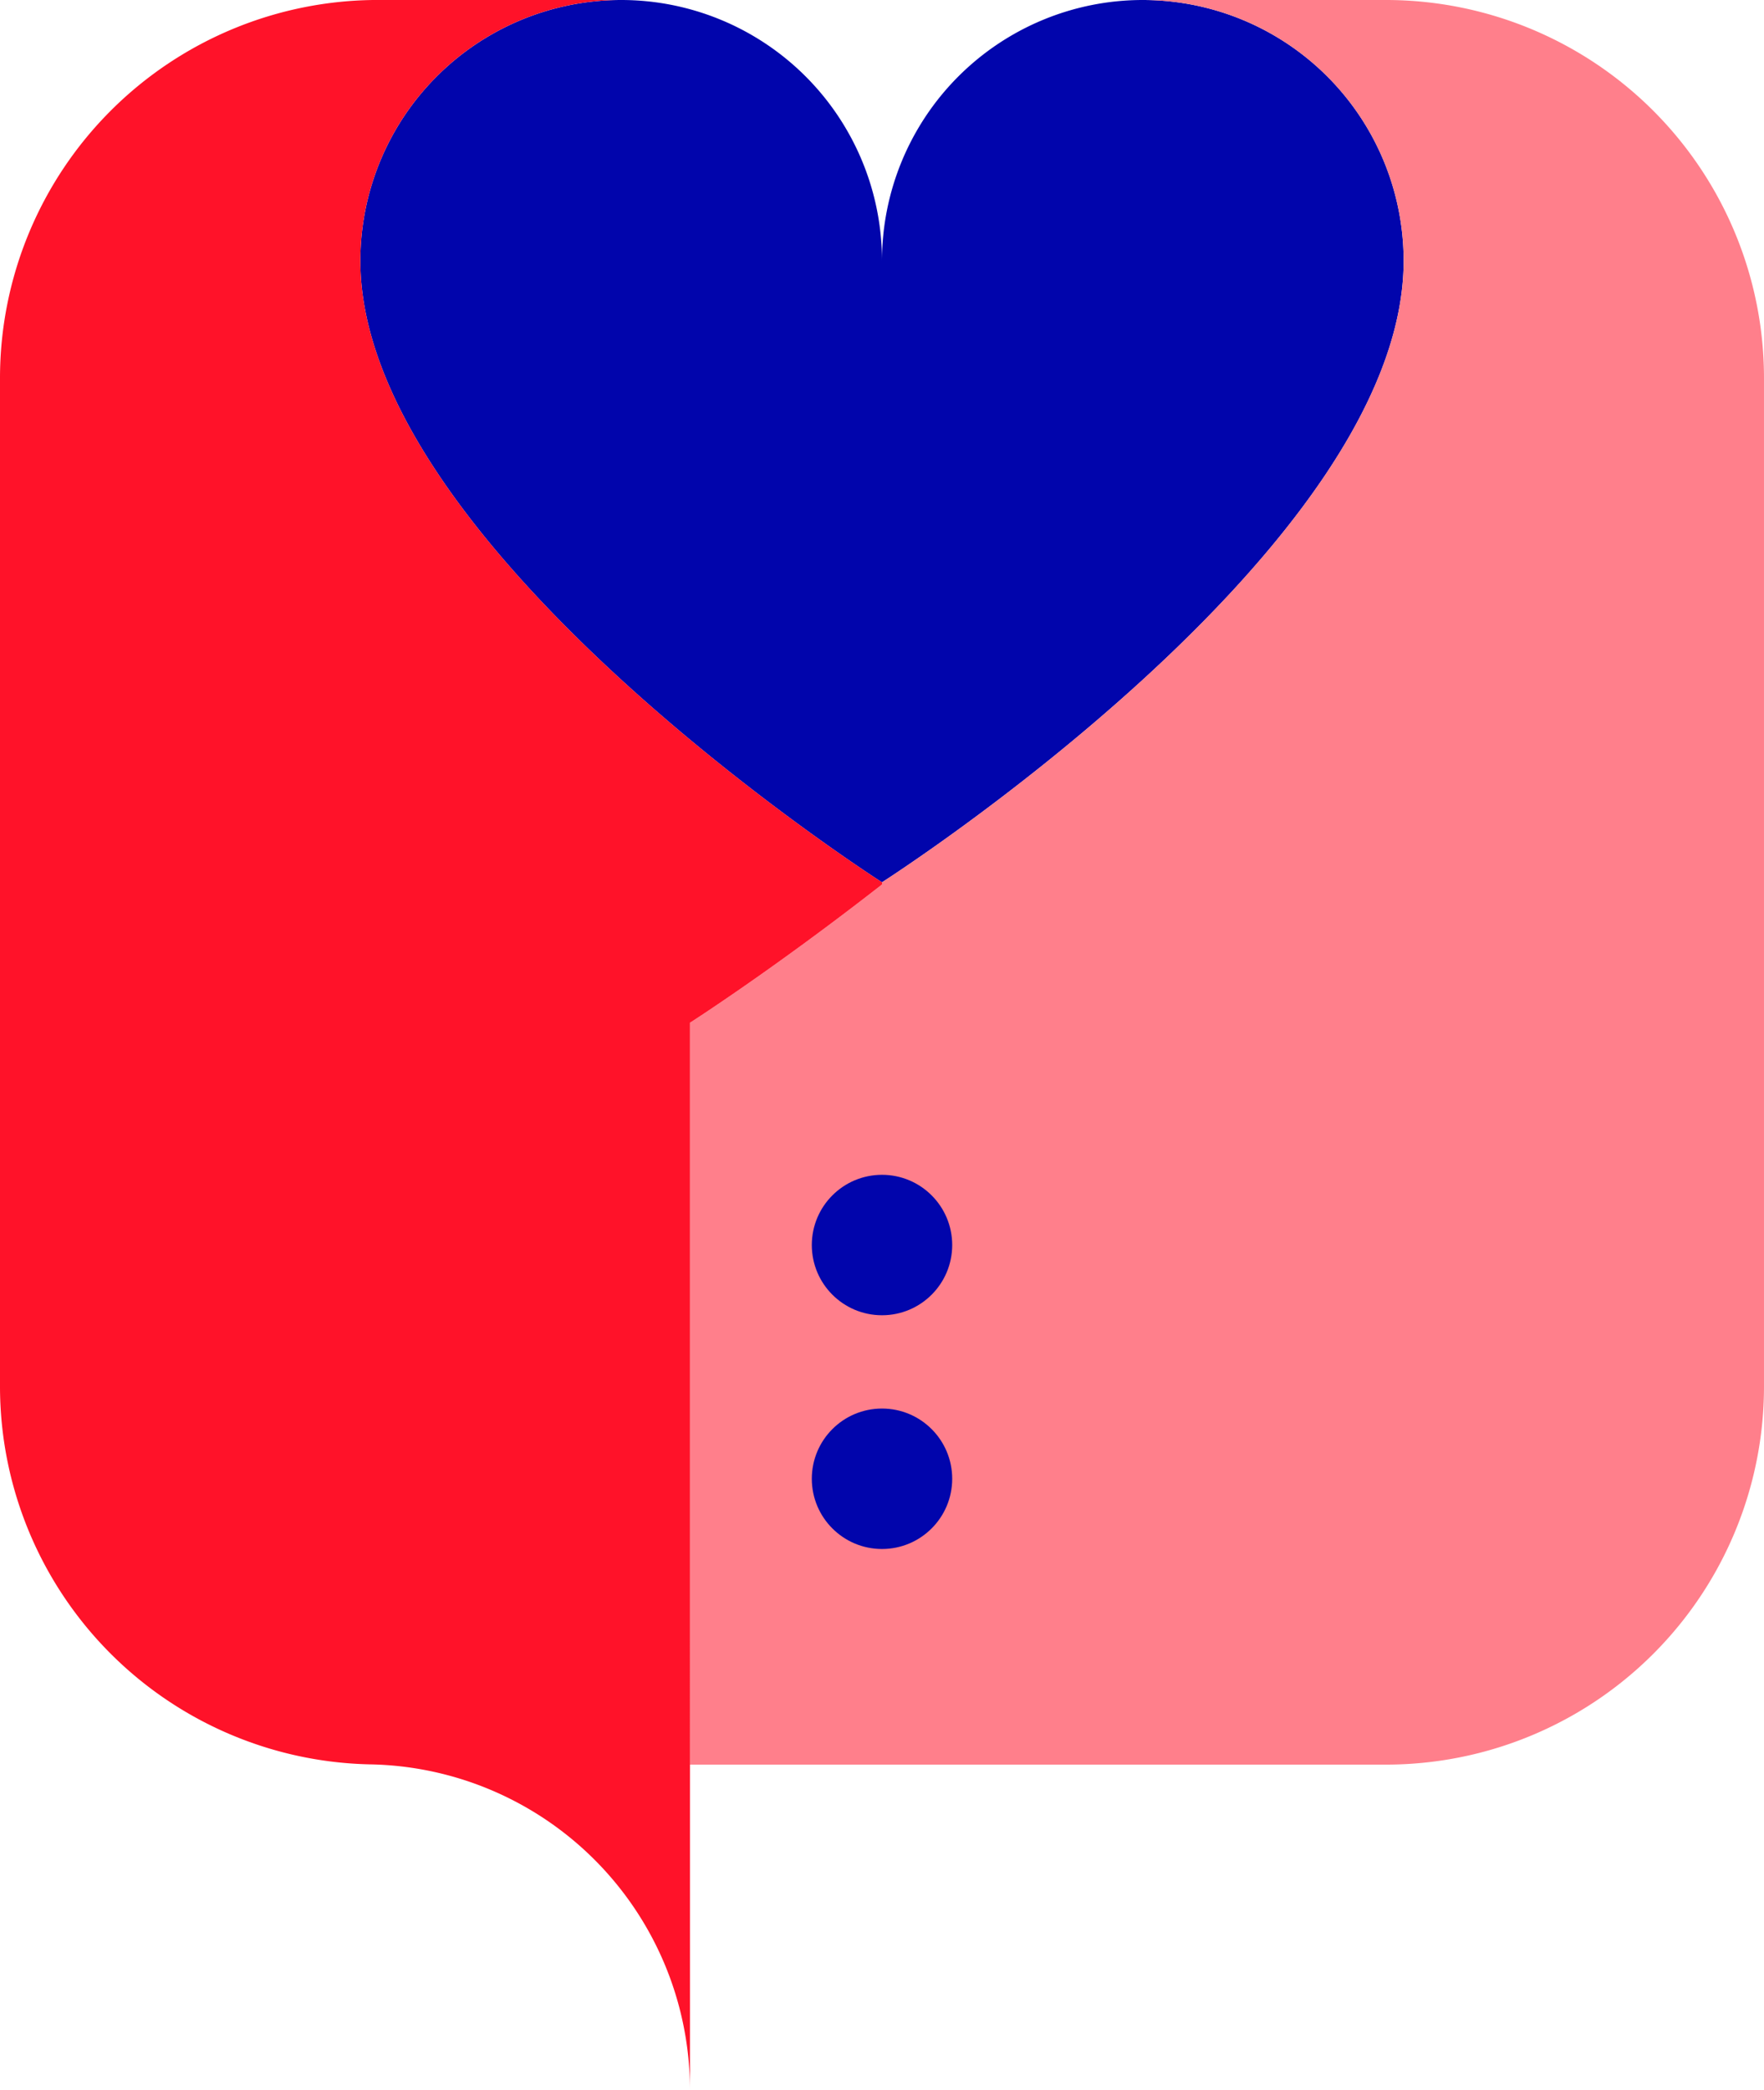 <svg xmlns="http://www.w3.org/2000/svg" width="286.094" height="338.879" viewBox="0 0 286.094 338.879">
  <g id="로고" transform="translate(13714.674 21393.418)">
    <g id="그룹_4667" data-name="그룹 4667" transform="translate(-14252.301 -22407.375)">
      <path id="패스_4516" data-name="패스 4516" d="M739.042,1013.957a42.3,42.3,0,0,0-42.3,42.3,42.3,42.3,0,1,0-84.6,0c0,46.721,84.6,100.748,84.6,100.748s84.6-54.026,84.6-100.748A42.3,42.3,0,0,0,739.042,1013.957Z" transform="translate(-16.069)" fill="#0105ac"/>
      <path id="패스_4517" data-name="패스 4517" d="M854.484,1238.745V1075.263a61.306,61.306,0,0,0-61.306-61.306H753.736a42.3,42.3,0,0,1,42.3,42.3c0,46.711-84.558,100.723-84.6,100.748v.351c-17.713,13.84-31.147,22.419-31.147,22.419v120.235l.042.042H793.178A61.306,61.306,0,0,0,854.484,1238.745Z" transform="translate(-30.764)" fill="#ff7f8b"/>
      <path id="패스_4518" data-name="패스 4518" d="M649.527,1179.774s13.434-8.579,31.147-22.419V1157h0s-84.6-54.026-84.6-100.748a42.3,42.3,0,0,1,42.3-42.3H598.933a61.306,61.306,0,0,0-61.306,61.306v163.482a61.294,61.294,0,0,0,59.659,61.264H596.7a52.827,52.827,0,0,1,52.828,52.827v-52.785h.042l-.042-.042Z" fill="#ff1229"/>
      <circle id="타원_1227" data-name="타원 1227" cx="11.385" cy="11.385" r="11.385" transform="translate(669.29 1204.428)" fill="#0105ac"/>
      <circle id="타원_1228" data-name="타원 1228" cx="11.385" cy="11.385" r="11.385" transform="translate(669.29 1242.324)" fill="#0105ac"/>
    </g>
  </g>
</svg>
